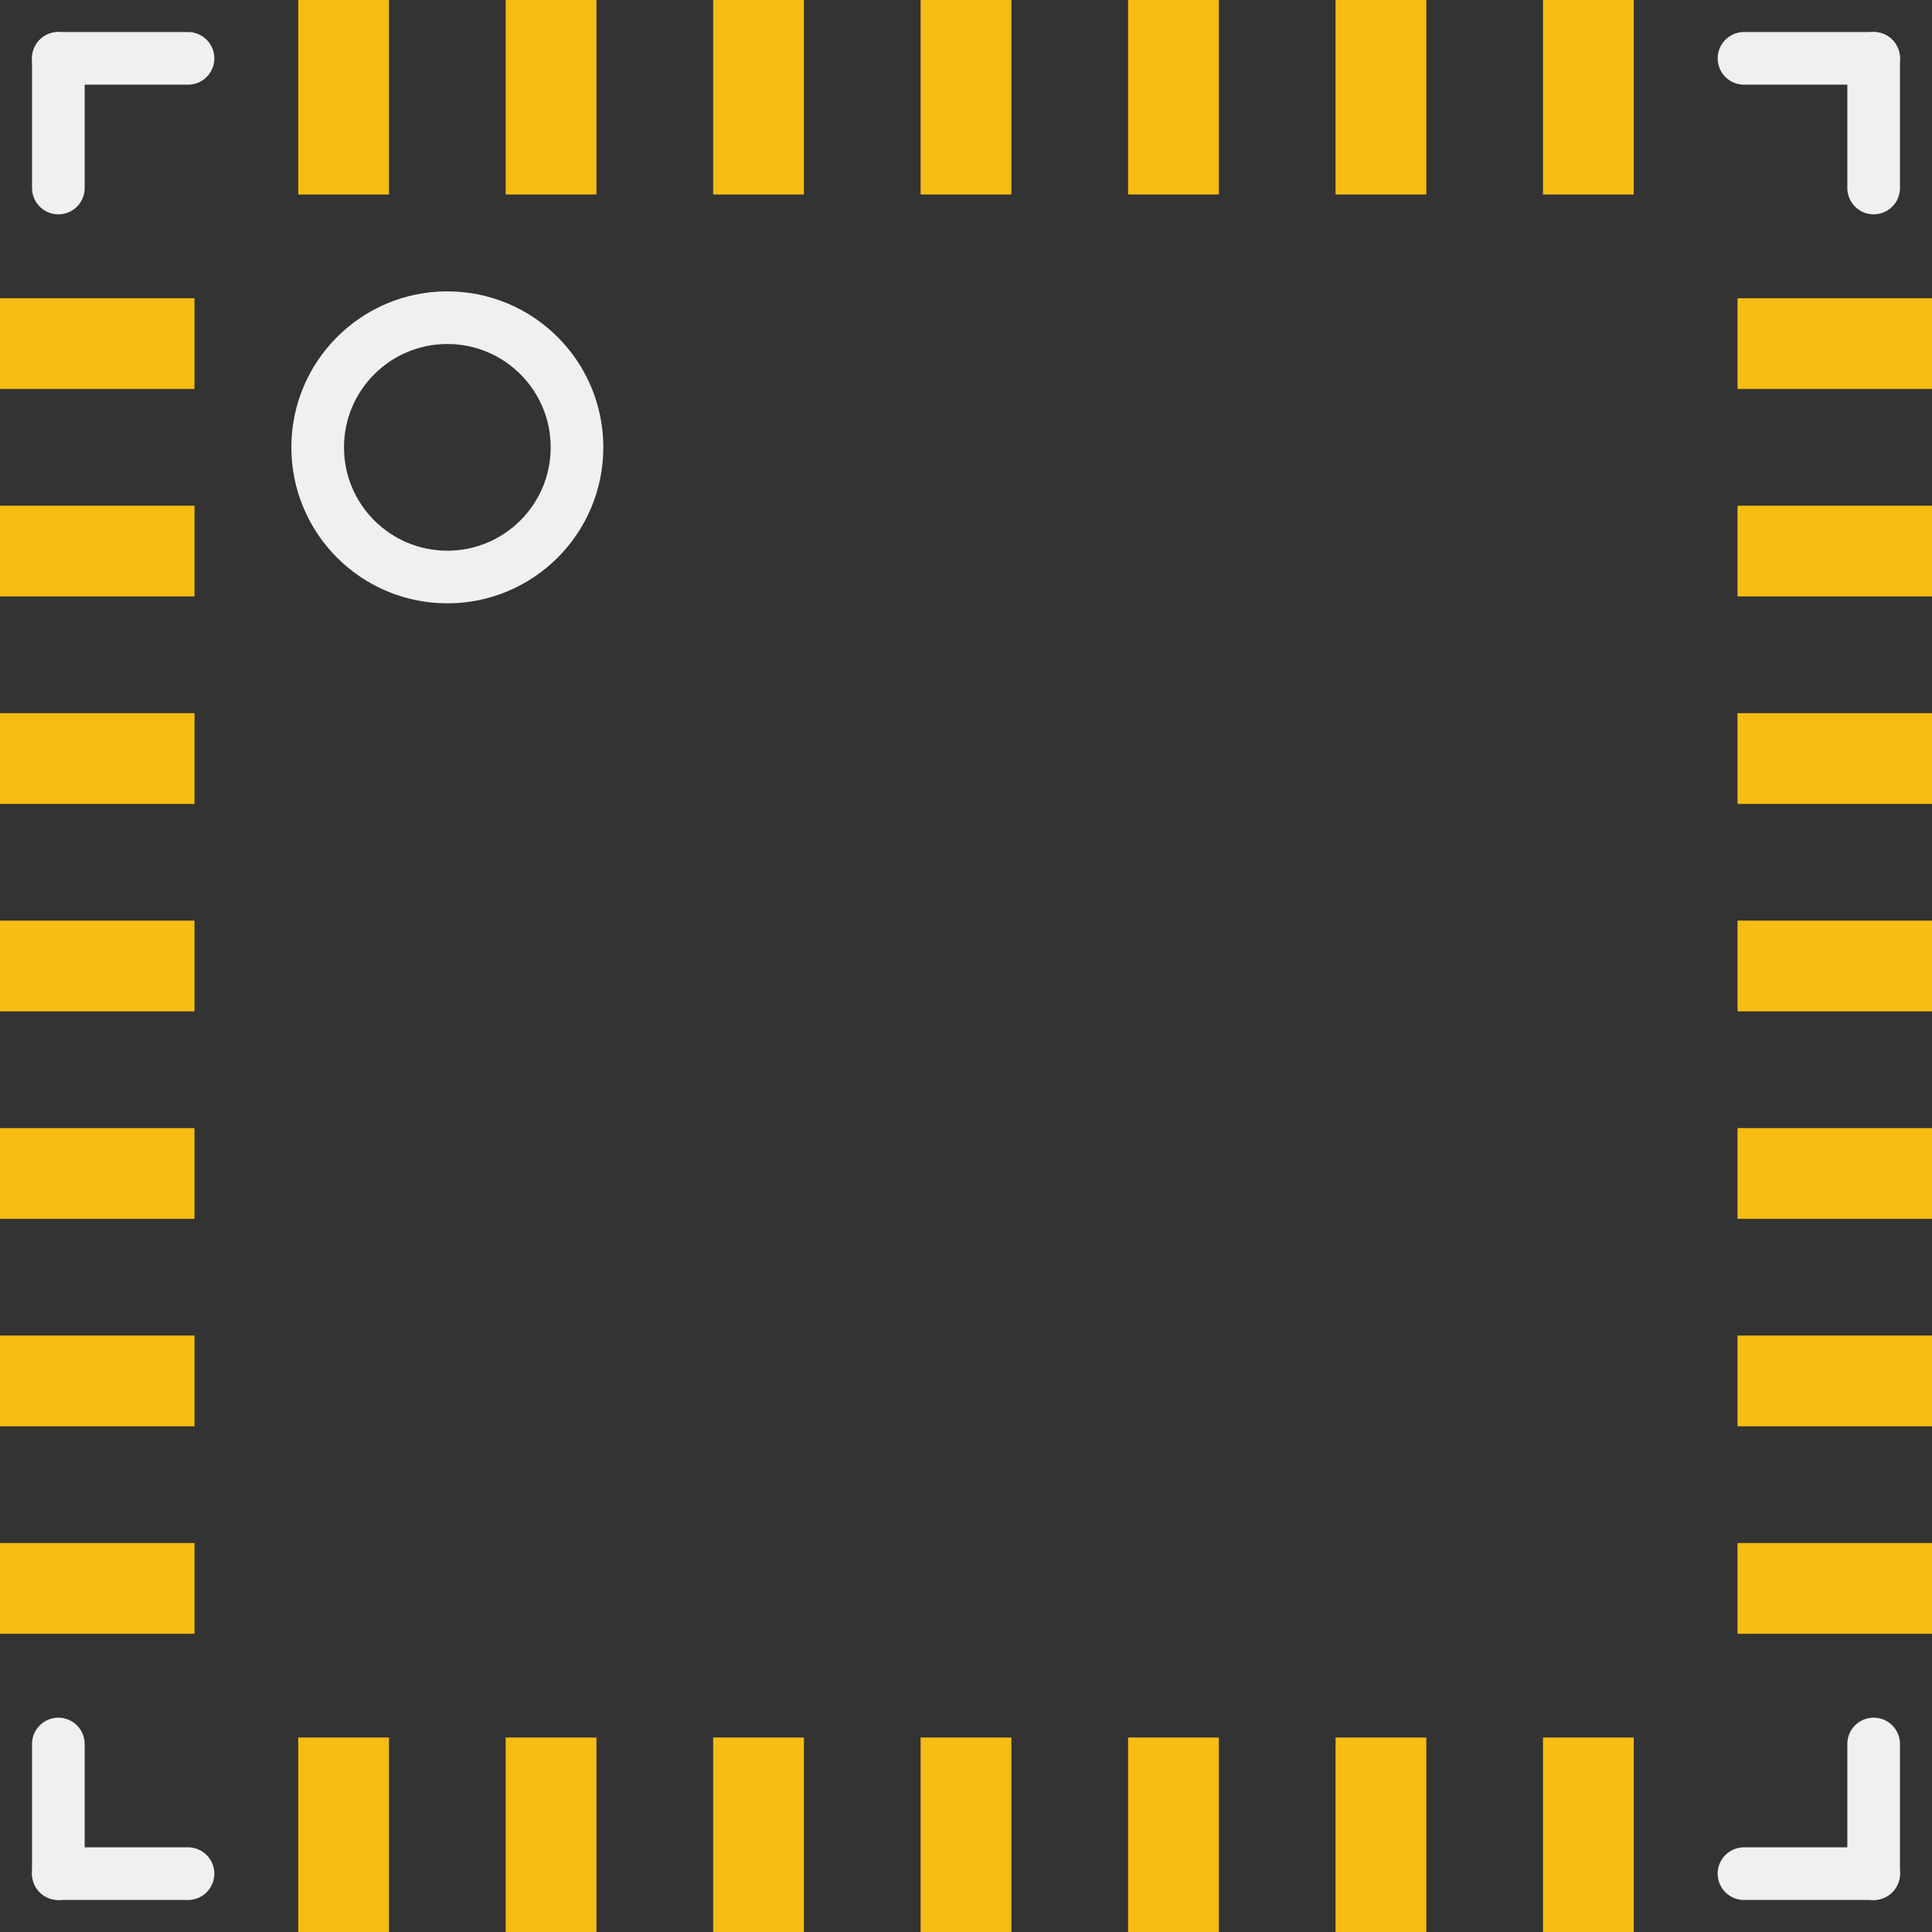 <?xml version='1.0' encoding='UTF-8' standalone='no'?>
<!-- Created with Fritzing (http://www.fritzing.org/) -->
<svg xmlns:svg='http://www.w3.org/2000/svg' xmlns='http://www.w3.org/2000/svg' version='1.2' baseProfile='tiny' x='0in' y='0in' width='0.293in' height='0.293in' viewBox='0 0 7.45 7.45' >
<rect x="0" y="0" width="7.45" height="7.45" fill="#333333" stroke="none"/>
<g id='copper1'>
<rect id='connector0pad' connectorname='18' x='6.7' y='3.55' width='0.75' height='0.35' stroke='none' stroke-width='0' fill='#F7BD13' stroke-linecap='round'/>
<rect id='connector1pad' connectorname='19' x='6.7' y='2.75' width='0.75' height='0.35' stroke='none' stroke-width='0' fill='#F7BD13' stroke-linecap='round'/>
<rect id='connector2pad' connectorname='20' x='6.7' y='1.95' width='0.75' height='0.35' stroke='none' stroke-width='0' fill='#F7BD13' stroke-linecap='round'/>
<rect id='connector3pad' connectorname='21' x='6.7' y='1.15' width='0.75' height='0.35' stroke='none' stroke-width='0' fill='#F7BD13' stroke-linecap='round'/>
<rect id='connector4pad' connectorname='15' x='6.7' y='5.95' width='0.75' height='0.35' stroke='none' stroke-width='0' fill='#F7BD13' stroke-linecap='round'/>
<rect id='connector5pad' connectorname='16' x='6.7' y='5.15' width='0.75' height='0.35' stroke='none' stroke-width='0' fill='#F7BD13' stroke-linecap='round'/>
<rect id='connector6pad' connectorname='17' x='6.7' y='4.35' width='0.75' height='0.35' stroke='none' stroke-width='0' fill='#F7BD13' stroke-linecap='round'/>
<rect id='connector7pad' connectorname='25' x='3.55' y='0' width='0.35' height='0.75' stroke='none' stroke-width='0' fill='#F7BD13' stroke-linecap='round'/>
<rect id='connector8pad' connectorname='26' x='2.75' y='0' width='0.35' height='0.75' stroke='none' stroke-width='0' fill='#F7BD13' stroke-linecap='round'/>
<rect id='connector9pad' connectorname='27' x='1.95' y='0' width='0.35' height='0.75' stroke='none' stroke-width='0' fill='#F7BD13' stroke-linecap='round'/>
<rect id='connector10pad' connectorname='28' x='1.15' y='0' width='0.35' height='0.75' stroke='none' stroke-width='0' fill='#F7BD13' stroke-linecap='round'/>
<rect id='connector11pad' connectorname='22' x='5.95' y='0' width='0.35' height='0.75' stroke='none' stroke-width='0' fill='#F7BD13' stroke-linecap='round'/>
<rect id='connector12pad' connectorname='23' x='5.15' y='0' width='0.35' height='0.75' stroke='none' stroke-width='0' fill='#F7BD13' stroke-linecap='round'/>
<rect id='connector13pad' connectorname='24' x='4.35' y='0' width='0.35' height='0.75' stroke='none' stroke-width='0' fill='#F7BD13' stroke-linecap='round'/>
<rect id='connector14pad' connectorname='4' x='0' y='3.55' width='0.75' height='0.35' stroke='none' stroke-width='0' fill='#F7BD13' stroke-linecap='round'/>
<rect id='connector15pad' connectorname='5' x='0' y='4.35' width='0.75' height='0.35' stroke='none' stroke-width='0' fill='#F7BD13' stroke-linecap='round'/>
<rect id='connector16pad' connectorname='6' x='0' y='5.15' width='0.75' height='0.35' stroke='none' stroke-width='0' fill='#F7BD13' stroke-linecap='round'/>
<rect id='connector17pad' connectorname='7' x='0' y='5.95' width='0.75' height='0.35' stroke='none' stroke-width='0' fill='#F7BD13' stroke-linecap='round'/>
<rect id='connector18pad' connectorname='1' x='0' y='1.15' width='0.75' height='0.35' stroke='none' stroke-width='0' fill='#F7BD13' stroke-linecap='round'/>
<rect id='connector19pad' connectorname='2' x='0' y='1.95' width='0.75' height='0.35' stroke='none' stroke-width='0' fill='#F7BD13' stroke-linecap='round'/>
<rect id='connector20pad' connectorname='3' x='0' y='2.75' width='0.75' height='0.35' stroke='none' stroke-width='0' fill='#F7BD13' stroke-linecap='round'/>
<rect id='connector21pad' connectorname='11' x='3.55' y='6.7' width='0.35' height='0.75' stroke='none' stroke-width='0' fill='#F7BD13' stroke-linecap='round'/>
<rect id='connector22pad' connectorname='12' x='4.35' y='6.7' width='0.35' height='0.75' stroke='none' stroke-width='0' fill='#F7BD13' stroke-linecap='round'/>
<rect id='connector23pad' connectorname='13' x='5.15' y='6.7' width='0.35' height='0.75' stroke='none' stroke-width='0' fill='#F7BD13' stroke-linecap='round'/>
<rect id='connector24pad' connectorname='14' x='5.95' y='6.7' width='0.35' height='0.75' stroke='none' stroke-width='0' fill='#F7BD13' stroke-linecap='round'/>
<rect id='connector25pad' connectorname='8' x='1.15' y='6.7' width='0.35' height='0.75' stroke='none' stroke-width='0' fill='#F7BD13' stroke-linecap='round'/>
<rect id='connector26pad' connectorname='9' x='1.95' y='6.7' width='0.35' height='0.75' stroke='none' stroke-width='0' fill='#F7BD13' stroke-linecap='round'/>
<rect id='connector27pad' connectorname='10' x='2.75' y='6.7' width='0.35' height='0.75' stroke='none' stroke-width='0' fill='#F7BD13' stroke-linecap='round'/>
<g id='copper0'>
</g>
</g>
<g id='silkscreen'>
<line class='other' x1='6.725' y1='0.225' x2='7.225' y2='0.225' stroke='#f0f0f0' stroke-width='0.203' stroke-linecap='round'/>
<line class='other' x1='7.225' y1='0.225' x2='7.225' y2='0.725' stroke='#f0f0f0' stroke-width='0.203' stroke-linecap='round'/>
<line class='other' x1='0.725' y1='0.225' x2='0.225' y2='0.225' stroke='#f0f0f0' stroke-width='0.203' stroke-linecap='round'/>
<line class='other' x1='0.225' y1='0.225' x2='0.225' y2='0.725' stroke='#f0f0f0' stroke-width='0.203' stroke-linecap='round'/>
<line class='other' x1='0.225' y1='6.725' x2='0.225' y2='7.225' stroke='#f0f0f0' stroke-width='0.203' stroke-linecap='round'/>
<line class='other' x1='0.225' y1='7.225' x2='0.725' y2='7.225' stroke='#f0f0f0' stroke-width='0.203' stroke-linecap='round'/>
<line class='other' x1='7.225' y1='6.725' x2='7.225' y2='7.225' stroke='#f0f0f0' stroke-width='0.203' stroke-linecap='round'/>
<line class='other' x1='7.225' y1='7.225' x2='6.725' y2='7.225' stroke='#f0f0f0' stroke-width='0.203' stroke-linecap='round'/>
<circle class='other' cx='1.725' cy='1.725' r='0.5' stroke='#f0f0f0' stroke-width='0.203' fill='none' />
</g>
</svg>